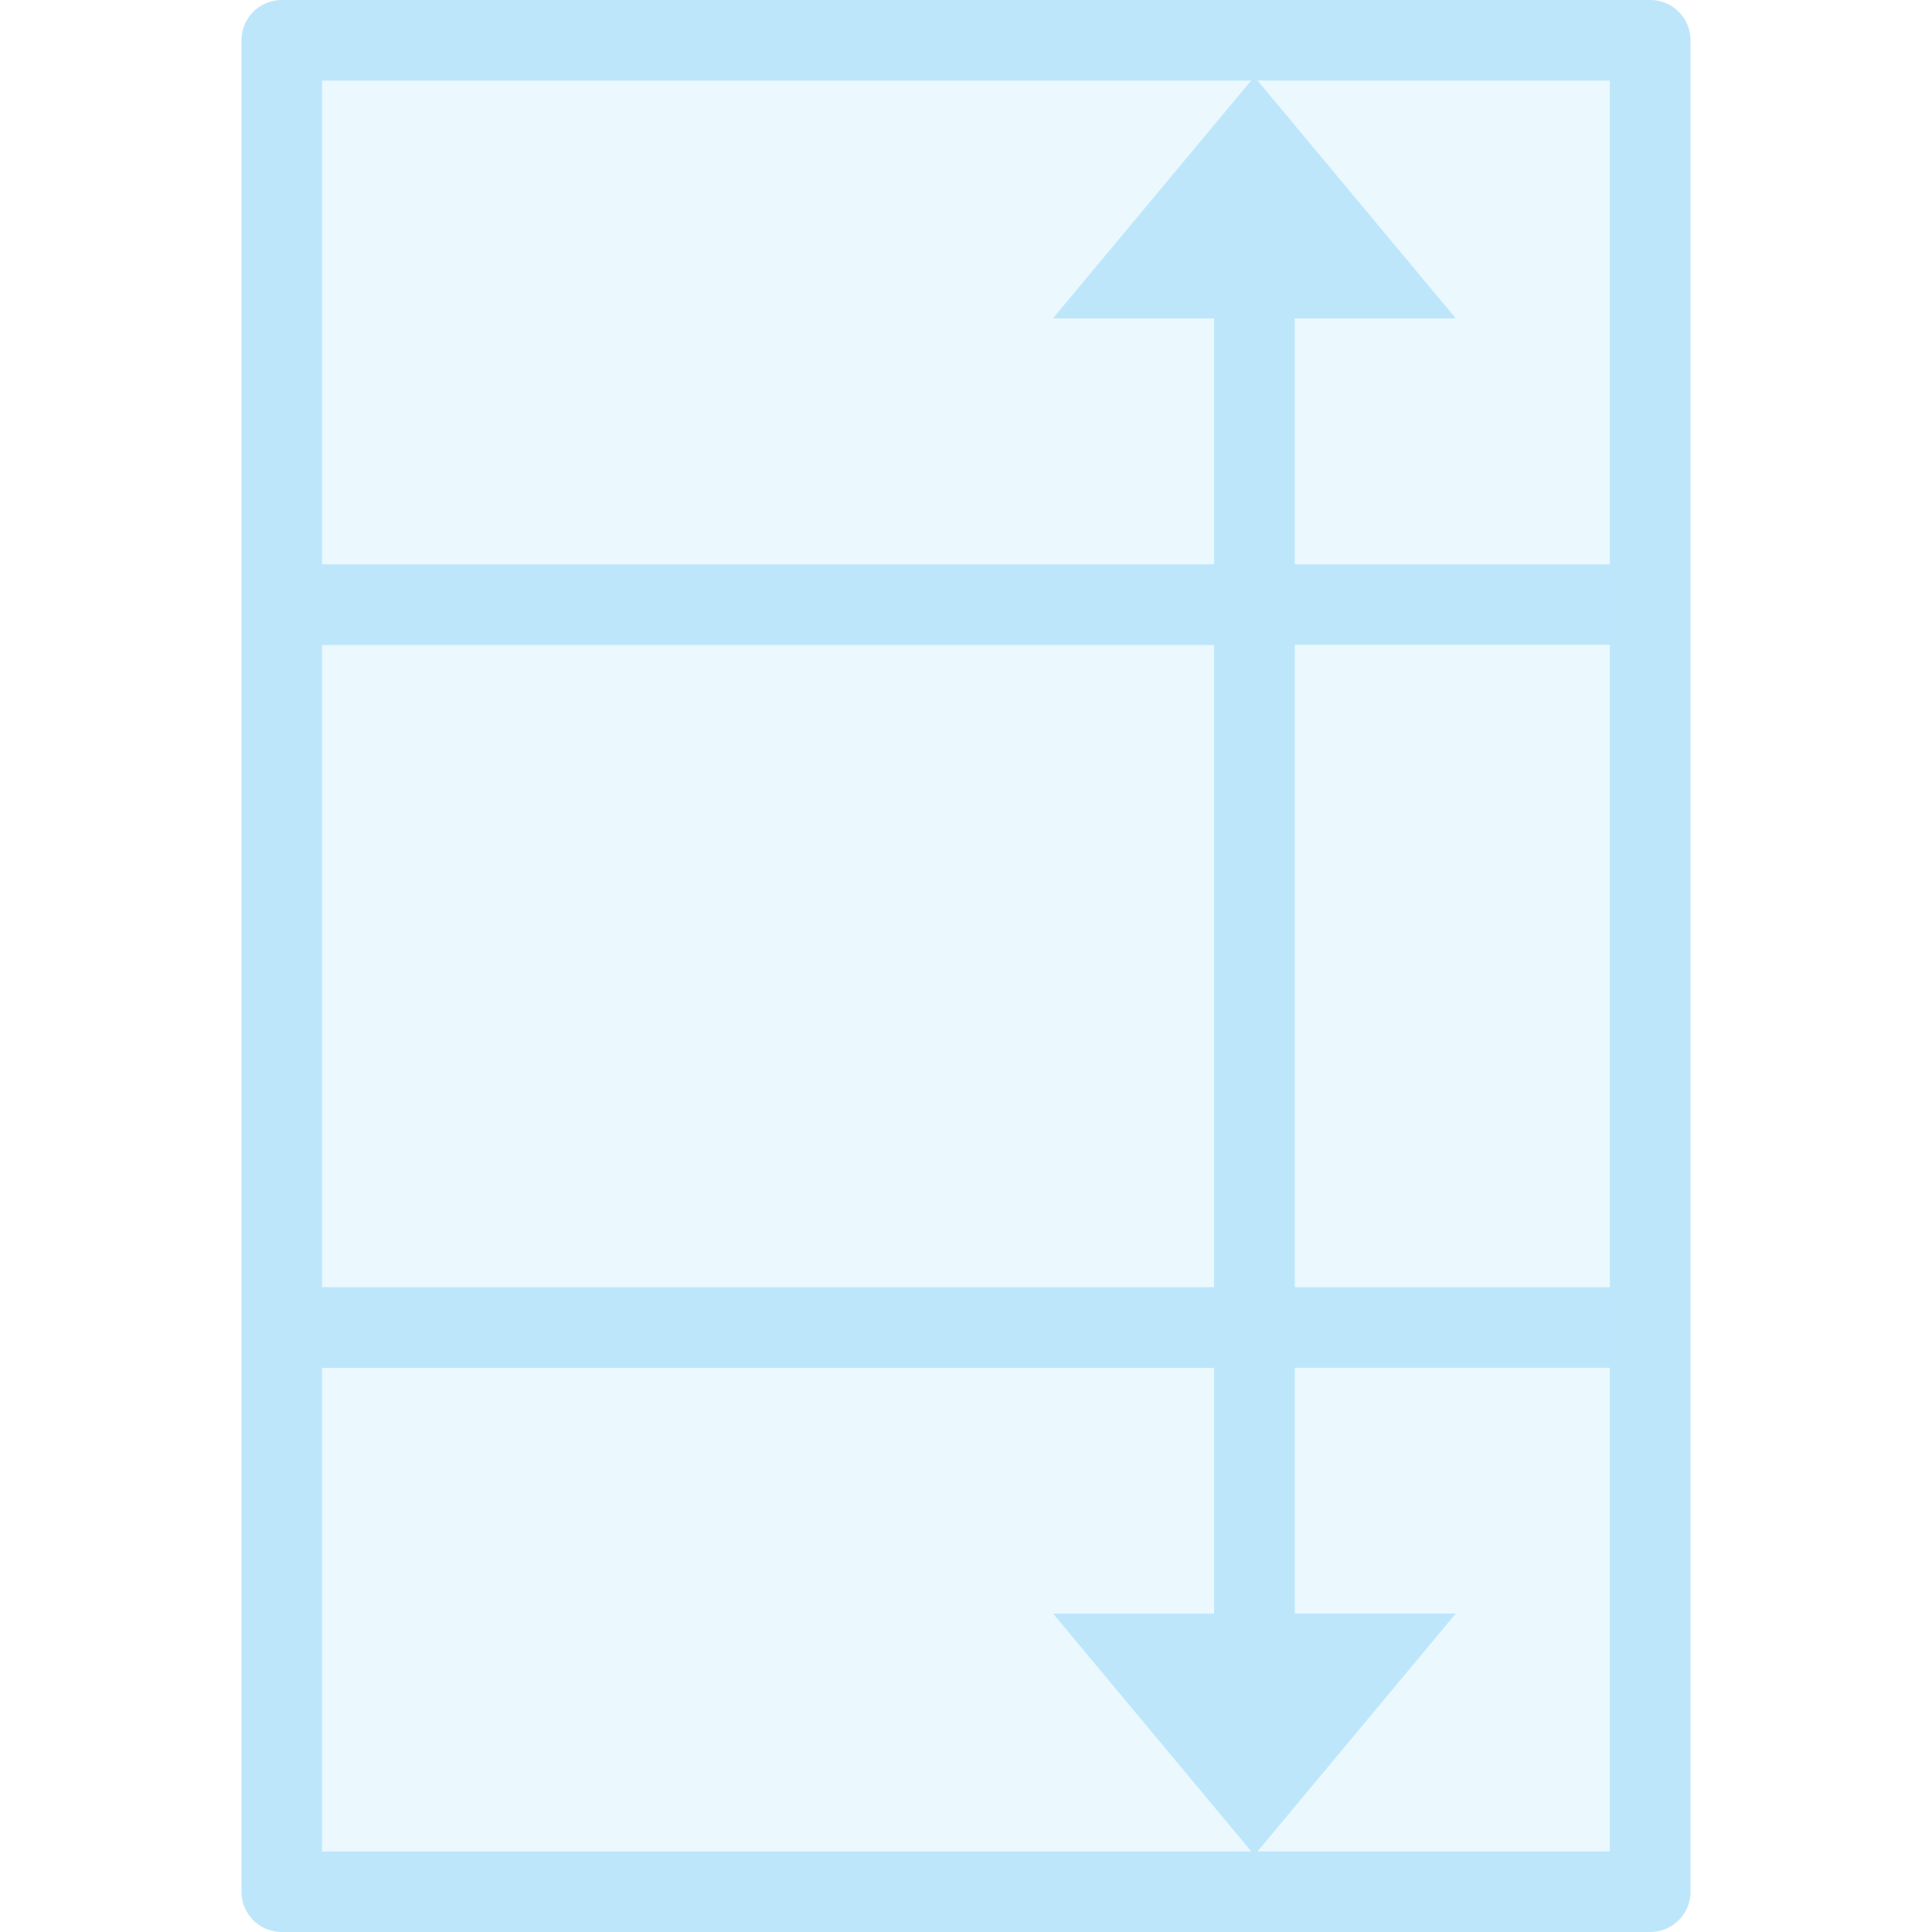 <?xml version="1.0" encoding="UTF-8" standalone="no"?>
<svg
   width="24"
   height="24"
   viewBox="0 0 24 24"
   version="1.1"
   id="svg2"
   sodipodi:docname="transform-scale-vertical.svg"
   xmlns:inkscape="http://www.inkscape.org/namespaces/inkscape"
   xmlns:sodipodi="http://sodipodi.sourceforge.net/DTD/sodipodi-0.dtd"
   xmlns="http://www.w3.org/2000/svg"
   xmlns:svg="http://www.w3.org/2000/svg">
  <sodipodi:namedview
     id="namedview2"
     pagecolor="#505050"
     bordercolor="#eeeeee"
     borderopacity="1"
     inkscape:showpageshadow="0"
     inkscape:pageopacity="0"
     inkscape:pagecheckerboard="0"
     inkscape:deskcolor="#d1d1d1" />
  <defs
     id="defs1">
    <style
       id="current-color-scheme"
       type="text/css">&#10;   .ColorScheme-Text { color:#1e3f5a; } .ColorScheme-Highlight { color:#4285f4; }&#10;  </style>
  </defs>
  <path
     style="fill:#bde6fb;fill-opacity:1"
     class="ColorScheme-Text"
     d="M 3.5,0 A 0.5,0.5 0 0 0 3,0.5 V 7.51 16.49 23.5 A 0.5,0.5 0 0 0 3.5,24 h 17 A 0.5,0.5 0 0 0 21,23.5 V 16.492 7.512 0.5 A 0.5,0.5 0 0 0 20.5,0 Z M 4,1 h 11.543 l -2.463,2.955 h 2.002 V 7.01 H 4 Z m 11.621,0 h 4.377 V 7.01 H 16.084 V 3.955 h 2 z m 0.463,7.01 h 3.914 V 15.99 H 16.084 Z M 4,8.012 H 15.082 V 15.99 H 4 Z m 12.084,8.979 h 3.914 v 6.008 h -4.377 l 2.463,-2.955 h -2 z M 4,16.992 h 11.082 v 3.053 h -2 L 15.545,23 H 4.002 4 Z"
     id="path1" />
  <path
     style="opacity:0.3;fill:#bde6fb;fill-opacity:1"
     class="ColorScheme-Text"
     d="M 3.992,0.992 V 23.008 H 20.008 V 0.992 Z"
     id="path2" />
</svg>

